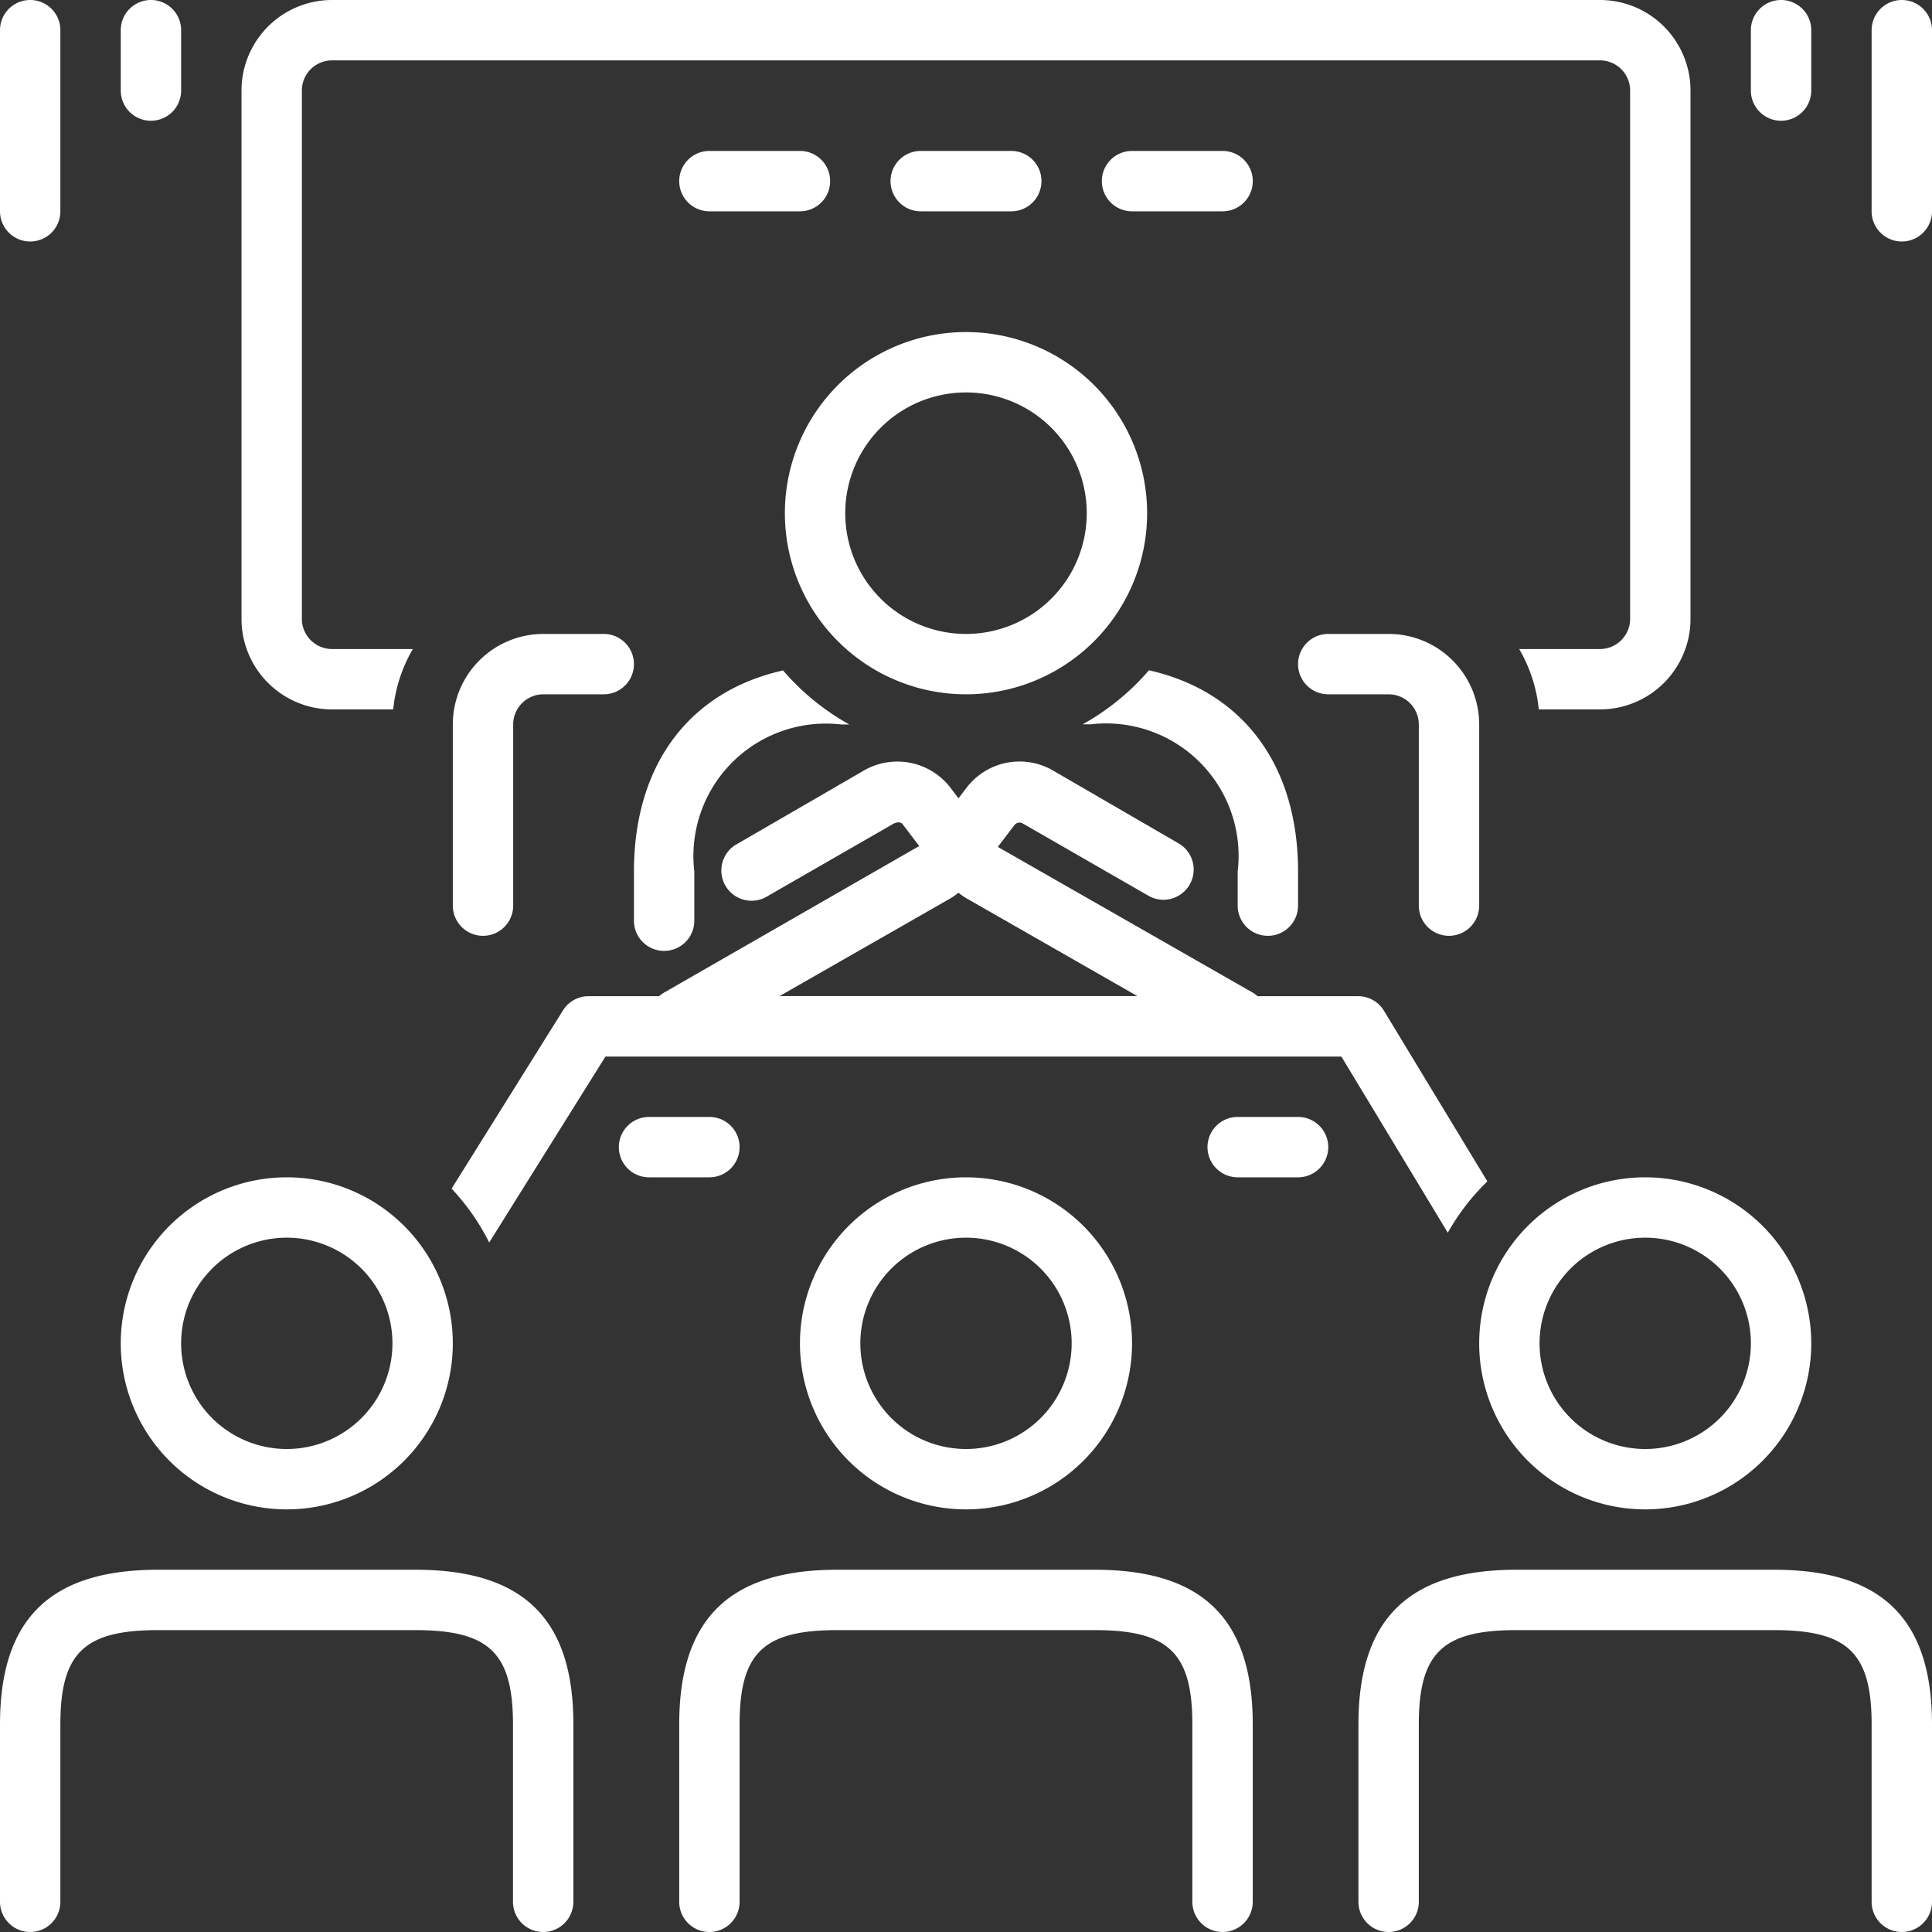 <svg xmlns="http://www.w3.org/2000/svg" width="48" height="48" viewBox="0 0 48 48">
  <rect x="0" y="0" width="48" height="48" fill="#333333" stroke="none"/>
  <g id="renowned" transform="translate(0)">
    <path id="Path_53" data-name="Path 53" d="M42.75,51.388a.75.75,0,0,0,.75-.75V49.415a3.291,3.291,0,0,1,3.645-3.653h.206a6.038,6.038,0,0,1-1.646-1.342c-2.317.517-3.705,2.329-3.705,5v1.222A.75.75,0,0,0,42.75,51.388Z" transform="translate(-26.25 -27.763)" fill="#fff"/>
    <path id="Path_54" data-name="Path 54" d="M76.331,51.013a.75.75,0,0,0,.75-.75v-.847c0-2.663-1.387-4.478-3.705-5a6.038,6.038,0,0,1-1.646,1.342h.206a3.291,3.291,0,0,1,3.645,3.653v.847A.75.75,0,0,0,76.331,51.013Z" transform="translate(-44.831 -27.763)" fill="#fff"/>
    <path id="Path_55" data-name="Path 55" d="M61,26.5A4.5,4.5,0,1,0,56.5,31,4.5,4.5,0,0,0,61,26.5Zm-7.5,0a3,3,0,1,1,3,3A3,3,0,0,1,53.5,26.5Z" transform="translate(-32.5 -13.75)" fill="#fff"/>
    <path id="Path_56" data-name="Path 56" d="M89.75,49.5a.75.75,0,0,0,.75-.75v-4.5A2.25,2.25,0,0,0,88.25,42h-1.5a.75.75,0,0,0,0,1.5h1.5a.75.75,0,0,1,.75.75v4.5A.75.75,0,0,0,89.75,49.5Z" transform="translate(-53.75 -26.25)" fill="#fff"/>
    <path id="Path_57" data-name="Path 57" d="M18.25,17.625h1.519a3.716,3.716,0,0,1,.488-1.5H18.25a.75.75,0,0,1-.75-.75V2.25a.75.75,0,0,1,.75-.75h31.5a.75.75,0,0,1,.75.75V15.375a.75.75,0,0,1-.75.75H47.744a3.716,3.716,0,0,1,.487,1.5H49.75A2.25,2.25,0,0,0,52,15.375V2.25A2.25,2.25,0,0,0,49.75,0H18.25A2.25,2.25,0,0,0,16,2.25V15.375A2.25,2.25,0,0,0,18.25,17.625Z" transform="translate(-10)" fill="#fff"/>
    <path id="Path_58" data-name="Path 58" d="M33.75,42h-1.5A2.25,2.25,0,0,0,30,44.25v4.5a.75.75,0,0,0,1.5,0v-4.5a.75.75,0,0,1,.75-.75h1.5a.75.75,0,0,0,0-1.5Z" transform="translate(-18.75 -26.25)" fill="#fff"/>
    <path id="Path_59" data-name="Path 59" d="M48,11.5A.75.75,0,0,0,48,10H45.75a.75.75,0,0,0,0,1.5Z" transform="translate(-28.125 -6.25)" fill="#fff"/>
    <path id="Path_60" data-name="Path 60" d="M62,11.5A.75.75,0,0,0,62,10H59.75a.75.75,0,0,0,0,1.5Z" transform="translate(-36.875 -6.25)" fill="#fff"/>
    <path id="Path_61" data-name="Path 61" d="M76,11.5A.75.75,0,0,0,76,10H73.75a.75.75,0,0,0,0,1.5Z" transform="translate(-45.625 -6.25)" fill="#fff"/>
    <path id="Path_62" data-name="Path 62" d="M57.125,86.25A4.125,4.125,0,1,0,53,82.125,4.125,4.125,0,0,0,57.125,86.25Zm0-6.75A2.625,2.625,0,1,1,54.5,82.125,2.625,2.625,0,0,1,57.125,79.5Z" transform="translate(-33.125 -48.75)" fill="#fff"/>
    <path id="Path_63" data-name="Path 63" d="M55.328,104H48.923C46.245,104,45,105.223,45,107.844v4.406a.75.75,0,0,0,1.5,0v-4.406c0-1.774.589-2.344,2.422-2.344h6.405c1.834,0,2.422.57,2.422,2.344v4.406a.75.75,0,0,0,1.5,0v-4.406C59.25,105.223,58.005,104,55.328,104Z" transform="translate(-28.125 -65)" fill="#fff"/>
    <path id="Path_64" data-name="Path 64" d="M102.125,78a4.125,4.125,0,1,0,4.125,4.125A4.125,4.125,0,0,0,102.125,78Zm0,6.75a2.625,2.625,0,1,1,2.625-2.625A2.625,2.625,0,0,1,102.125,84.75Z" transform="translate(-61.25 -48.75)" fill="#fff"/>
    <path id="Path_65" data-name="Path 65" d="M100.328,104H93.923C91.245,104,90,105.223,90,107.844v4.406a.75.75,0,0,0,1.5,0v-4.406c0-1.774.589-2.344,2.422-2.344h6.405c1.834,0,2.423.57,2.423,2.344v4.406a.75.75,0,0,0,1.5,0v-4.406C104.25,105.223,103.005,104,100.328,104Z" transform="translate(-56.25 -65)" fill="#fff"/>
    <path id="Path_66" data-name="Path 66" d="M44,74.75a.75.75,0,0,0-.75-.75h-1.5a.75.75,0,0,0,0,1.5h1.5A.75.75,0,0,0,44,74.75Z" transform="translate(-25.625 -46.25)" fill="#fff"/>
    <path id="Path_67" data-name="Path 67" d="M82.25,74h-1.5a.75.75,0,0,0,0,1.5h1.5a.75.75,0,0,0,0-1.5Z" transform="translate(-50 -46.25)" fill="#fff"/>
    <path id="Path_68" data-name="Path 68" d="M55.653,60.883l-2.561-4.226a.75.75,0,0,0-.641-.375H49.945a.75.75,0,0,0-.124-.09l-6.33-3.619.416-.547a.161.161,0,0,1,.2-.037L47.256,53.8a.751.751,0,0,0,.75-1.3L44.83,50.657a1.657,1.657,0,0,0-2.111.439l-.206.27-.21-.278a1.665,1.665,0,0,0-2.134-.416l-3.146,1.823a.751.751,0,1,0,.75,1.3L40.893,52c.056-.03.161-.064.225,0l.42.551h0L35.2,56.192a.75.75,0,0,0-.124.09H33.325a.75.75,0,0,0-.638.353L29.92,61.063a5.625,5.625,0,0,1,.934,1.339l2.888-4.62H52.026l2.644,4.376a5.655,5.655,0,0,1,.982-1.275Zm-13.395-7a1.647,1.647,0,0,0,.255-.172,1.53,1.53,0,0,0,.236.161l4.208,2.407H38.069Z" transform="translate(-18.7 -31.532)" fill="#fff"/>
    <path id="Path_69" data-name="Path 69" d="M12.125,86.25A4.125,4.125,0,1,0,8,82.125,4.125,4.125,0,0,0,12.125,86.25Zm0-6.75A2.625,2.625,0,1,1,9.5,82.125,2.625,2.625,0,0,1,12.125,79.5Z" transform="translate(-5 -48.75)" fill="#fff"/>
    <path id="Path_70" data-name="Path 70" d="M10.327,104h-6.4C1.245,104,0,105.223,0,107.844v4.406a.75.75,0,0,0,1.5,0v-4.406c0-1.774.589-2.344,2.422-2.344h6.4c1.834,0,2.423.57,2.423,2.344v4.406a.75.75,0,0,0,1.5,0v-4.406C14.25,105.223,13,104,10.327,104Z" transform="translate(0 -65)" fill="#fff"/>
    <path id="Path_71" data-name="Path 71" d="M.75,6a.75.75,0,0,0,.75-.75V.75A.75.75,0,1,0,0,.75v4.5A.75.75,0,0,0,.75,6Z" transform="translate(0)" fill="#fff"/>
    <path id="Path_72" data-name="Path 72" d="M8.75,3a.75.75,0,0,0,.75-.75V.75A.75.75,0,1,0,8,.75v1.5A.75.75,0,0,0,8.75,3Z" transform="translate(-5)" fill="#fff"/>
    <path id="Path_73" data-name="Path 73" d="M124.75,0a.75.75,0,0,0-.75.75v4.5a.75.75,0,0,0,1.5,0V.75A.75.75,0,0,0,124.75,0Z" transform="translate(-77.5)" fill="#fff"/>
    <path id="Path_74" data-name="Path 74" d="M116.75,3a.75.75,0,0,0,.75-.75V.75a.75.75,0,1,0-1.5,0v1.5A.75.75,0,0,0,116.75,3Z" transform="translate(-72.5)" fill="#fff"/>
  </g>
</svg>
